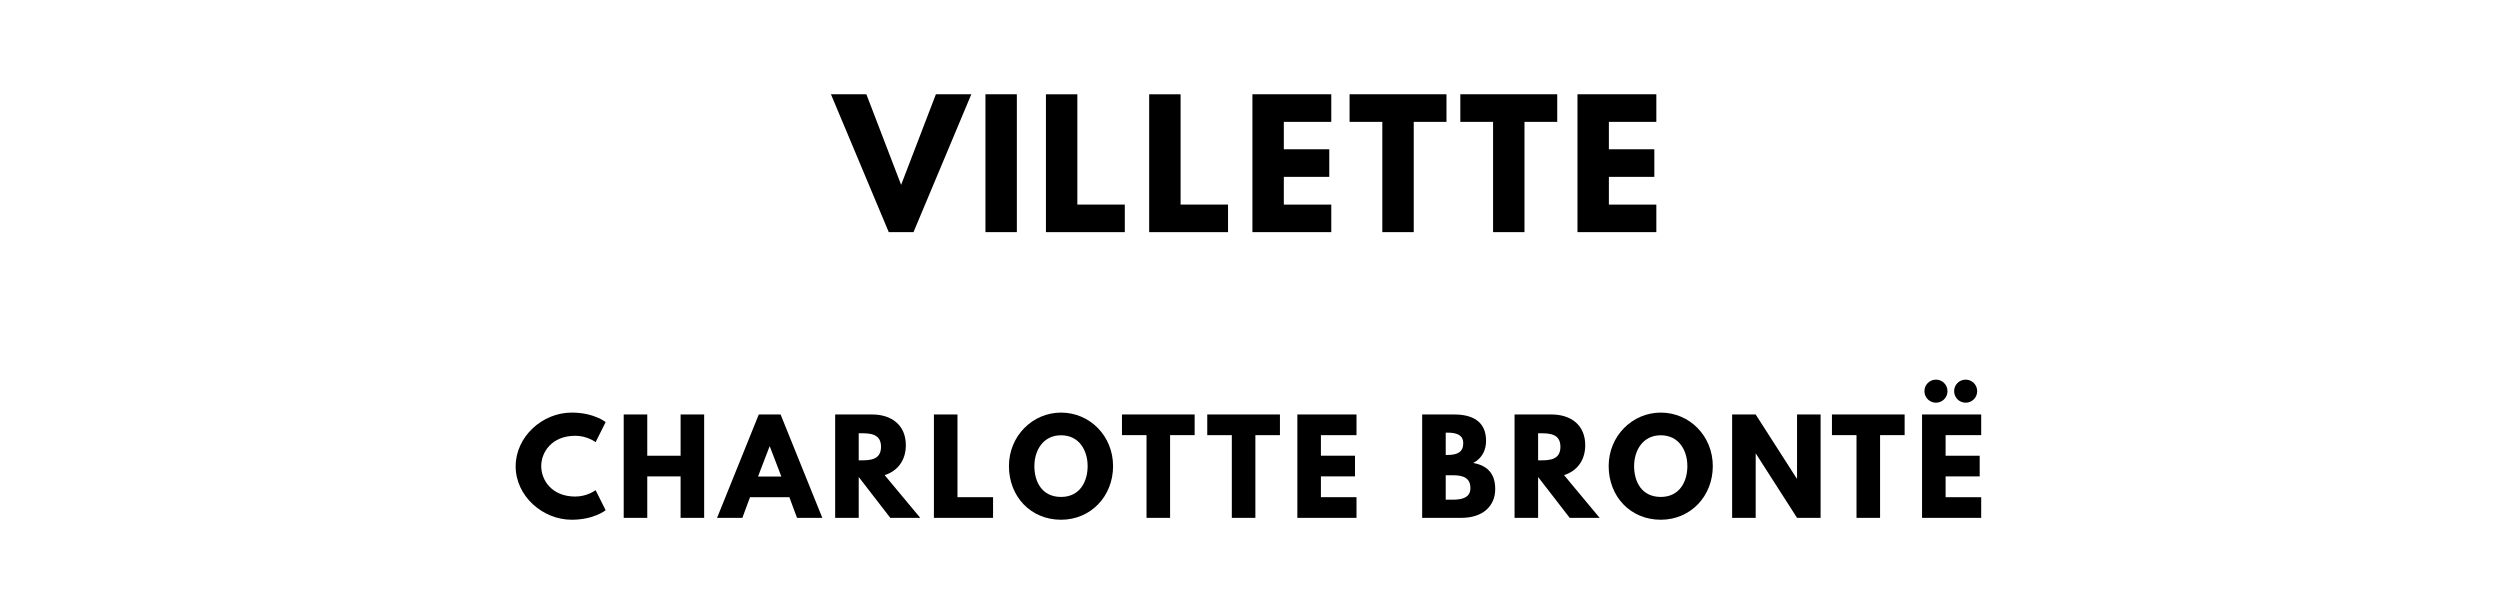 <?xml version="1.0" encoding="utf-8"?>
<svg xmlns="http://www.w3.org/2000/svg" xmlns:svg="http://www.w3.org/2000/svg" version="1.1" viewBox="0 0 1400 340">
	<title>The titlepage for the Standard Ebooks edition of Villette, by Charlotte Brontë</title>
	<g aria-label="VILLETTE">
		<path d="m 497.708,130 h 13.848 L 543.93,52.807 H 524.094 L 504.632,103.52 485.17,52.807 h -19.836 z"/>
		<path d="M 569.44,52.807 H 551.849 V 130 h 17.591 z"/>
		<path d="M 603.314,52.807 H 585.724 V 130 h 44.164 v -15.439 h -26.573 z"/>
		<path d="M 661.129,52.807 H 643.538 V 130 h 44.164 v -15.439 h -26.573 z"/>
		<path d="M 745.516,52.807 H 701.352 V 130 h 44.164 v -15.439 h -26.573 V 99.029 h 25.45 V 83.591 H 718.943 V 68.246 h 26.573 z"/>
		<path d="m 755.763,68.246 h 18.339 V 130 h 17.591 V 68.246 h 18.339 V 52.807 h -54.269 z"/>
		<path d="m 817.781,68.246 h 18.339 V 130 h 17.591 V 68.246 h 18.339 V 52.807 H 817.781 Z"/>
		<path d="M 927.548,52.807 H 883.385 V 130 h 44.164 v -15.439 h -26.573 V 99.029 h 25.45 V 83.591 H 900.975 V 68.246 h 26.573 z"/>
	</g>
	<g aria-label="CHARLOTTE BRONTË">
		<path d="m 322.175,278.07 c -13.263,0 -19.088,-9.263 -19.088,-17.053 0,-7.719 5.825,-16.982 19.088,-16.982 6.737,0 11.368,3.579 11.368,3.579 l 5.614,-11.228 c 0,0 -6.456,-5.333 -19.018,-5.333 -16.421,0 -31.368,13.474 -31.368,30.105 0,16.561 15.018,29.895 31.368,29.895 12.561,0 19.018,-5.333 19.018,-5.333 l -5.614,-11.228 c 0,0 -4.632,3.579 -11.368,3.579 z"/>
		<path d="m 362.467,266.772 h 18.667 V 290 h 13.193 v -57.895 h -13.193 v 23.088 H 362.467 V 232.105 H 349.274 V 290 h 13.193 z"/>
		<path d="M 437.131,232.105 H 424.921 L 401.552,290 h 14.175 l 4.281,-11.579 h 22.035 L 446.324,290 h 14.175 z m 0.421,34.737 H 424.499 L 430.956,250 h 0.14 z"/>
		<path d="M 467.689,232.105 V 290 h 13.193 V 267.123 L 498.566,290 h 16.772 l -19.93,-23.93 c 7.088,-2.246 11.86,-8.07 11.86,-16.772 0,-11.368 -8.14,-17.193 -18.877,-17.193 z m 13.193,25.684 v -15.158 h 1.544 c 4.982,0 10.947,0.351 10.947,7.579 0,7.228 -5.965,7.579 -10.947,7.579 z"/>
		<path d="M 536.184,232.105 H 522.991 V 290 h 33.123 v -11.579 h -19.93 z"/>
		<path d="m 565.005,261.018 c 0,16.912 12.07,30.035 29.193,30.035 16.632,0 29.123,-13.123 29.123,-30.035 0,-16.912 -13.053,-29.965 -29.123,-29.965 -15.93,0 -29.193,13.053 -29.193,29.965 z m 14.246,0 c 0,-8.632 4.772,-17.263 14.947,-17.263 10.246,0 14.877,8.632 14.877,17.263 0,8.632 -4.351,17.263 -14.877,17.263 -10.807,0 -14.947,-8.632 -14.947,-17.263 z"/>
		<path d="m 628.3,243.684 h 13.754 V 290 h 13.193 v -46.316 h 13.754 V 232.105 H 628.3 Z"/>
		<path d="m 676.063,243.684 h 13.754 V 290 h 13.193 v -46.316 h 13.754 v -11.579 h -40.702 z"/>
		<path d="m 759.639,232.105 h -33.123 V 290 h 33.123 v -11.579 h -19.93 v -11.649 h 19.088 v -11.579 h -19.088 v -11.509 h 19.93 z"/>
		<path d="M 796.412,232.105 V 290 h 21.965 c 12,0 18.947,-6.596 18.947,-16.14 0,-9.333 -5.123,-13.333 -12.351,-14.596 4.912,-2.526 7.228,-7.088 7.228,-12.421 0,-11.018 -7.86,-14.737 -17.825,-14.737 z m 13.193,22.667 V 242.281 h 1.053 c 5.754,0 8.772,1.754 8.772,5.895 0,4.842 -3.088,6.596 -8.772,6.596 z m 0,25.053 v -13.684 h 4.14 c 6.246,0 9.684,1.895 9.684,7.228 0,4.561 -3.439,6.456 -9.684,6.456 z"/>
		<path d="M 848.15,232.105 V 290 h 13.193 V 267.123 L 879.027,290 h 16.772 l -19.93,-23.93 c 7.088,-2.246 11.86,-8.07 11.86,-16.772 0,-11.368 -8.14,-17.193 -18.877,-17.193 z m 13.193,25.684 v -15.158 h 1.544 c 4.982,0 10.947,0.351 10.947,7.579 0,7.228 -5.965,7.579 -10.947,7.579 z"/>
		<path d="m 900.855,261.018 c 0,16.912 12.07,30.035 29.193,30.035 16.632,0 29.123,-13.123 29.123,-30.035 0,-16.912 -13.053,-29.965 -29.123,-29.965 -15.93,0 -29.193,13.053 -29.193,29.965 z m 14.246,0 c 0,-8.632 4.772,-17.263 14.947,-17.263 10.246,0 14.877,8.632 14.877,17.263 0,8.632 -4.351,17.263 -14.877,17.263 -10.807,0 -14.947,-8.632 -14.947,-17.263 z"/>
		<path d="m 983.185,254.07 h 0.14 L 1006.343,290 h 13.193 v -57.895 h -13.193 v 35.93 h -0.14 L 983.185,232.105 H 969.992 V 290 h 13.193 z"/>
		<path d="m 1025.893,243.684 h 13.754 V 290 h 13.193 v -46.316 h 13.754 v -11.579 h -40.702 z"/>
		<path d="m 1084.135,212.596 c -3.579,0 -6.456,2.877 -6.456,6.456 0,3.579 2.877,6.456 6.456,6.456 3.579,0 6.456,-2.877 6.456,-6.456 0,-3.579 -2.877,-6.456 -6.456,-6.456 z m 16.632,0 c -3.579,0 -6.456,2.877 -6.456,6.456 0,3.579 2.877,6.456 6.456,6.456 3.579,0 6.456,-2.877 6.456,-6.456 0,-3.579 -2.877,-6.456 -6.456,-6.456 z m 8.702,19.509 h -33.123 V 290 h 33.123 v -11.579 h -19.93 v -11.649 h 19.088 v -11.579 h -19.088 v -11.509 h 19.93 z"/>
	</g>
</svg>

